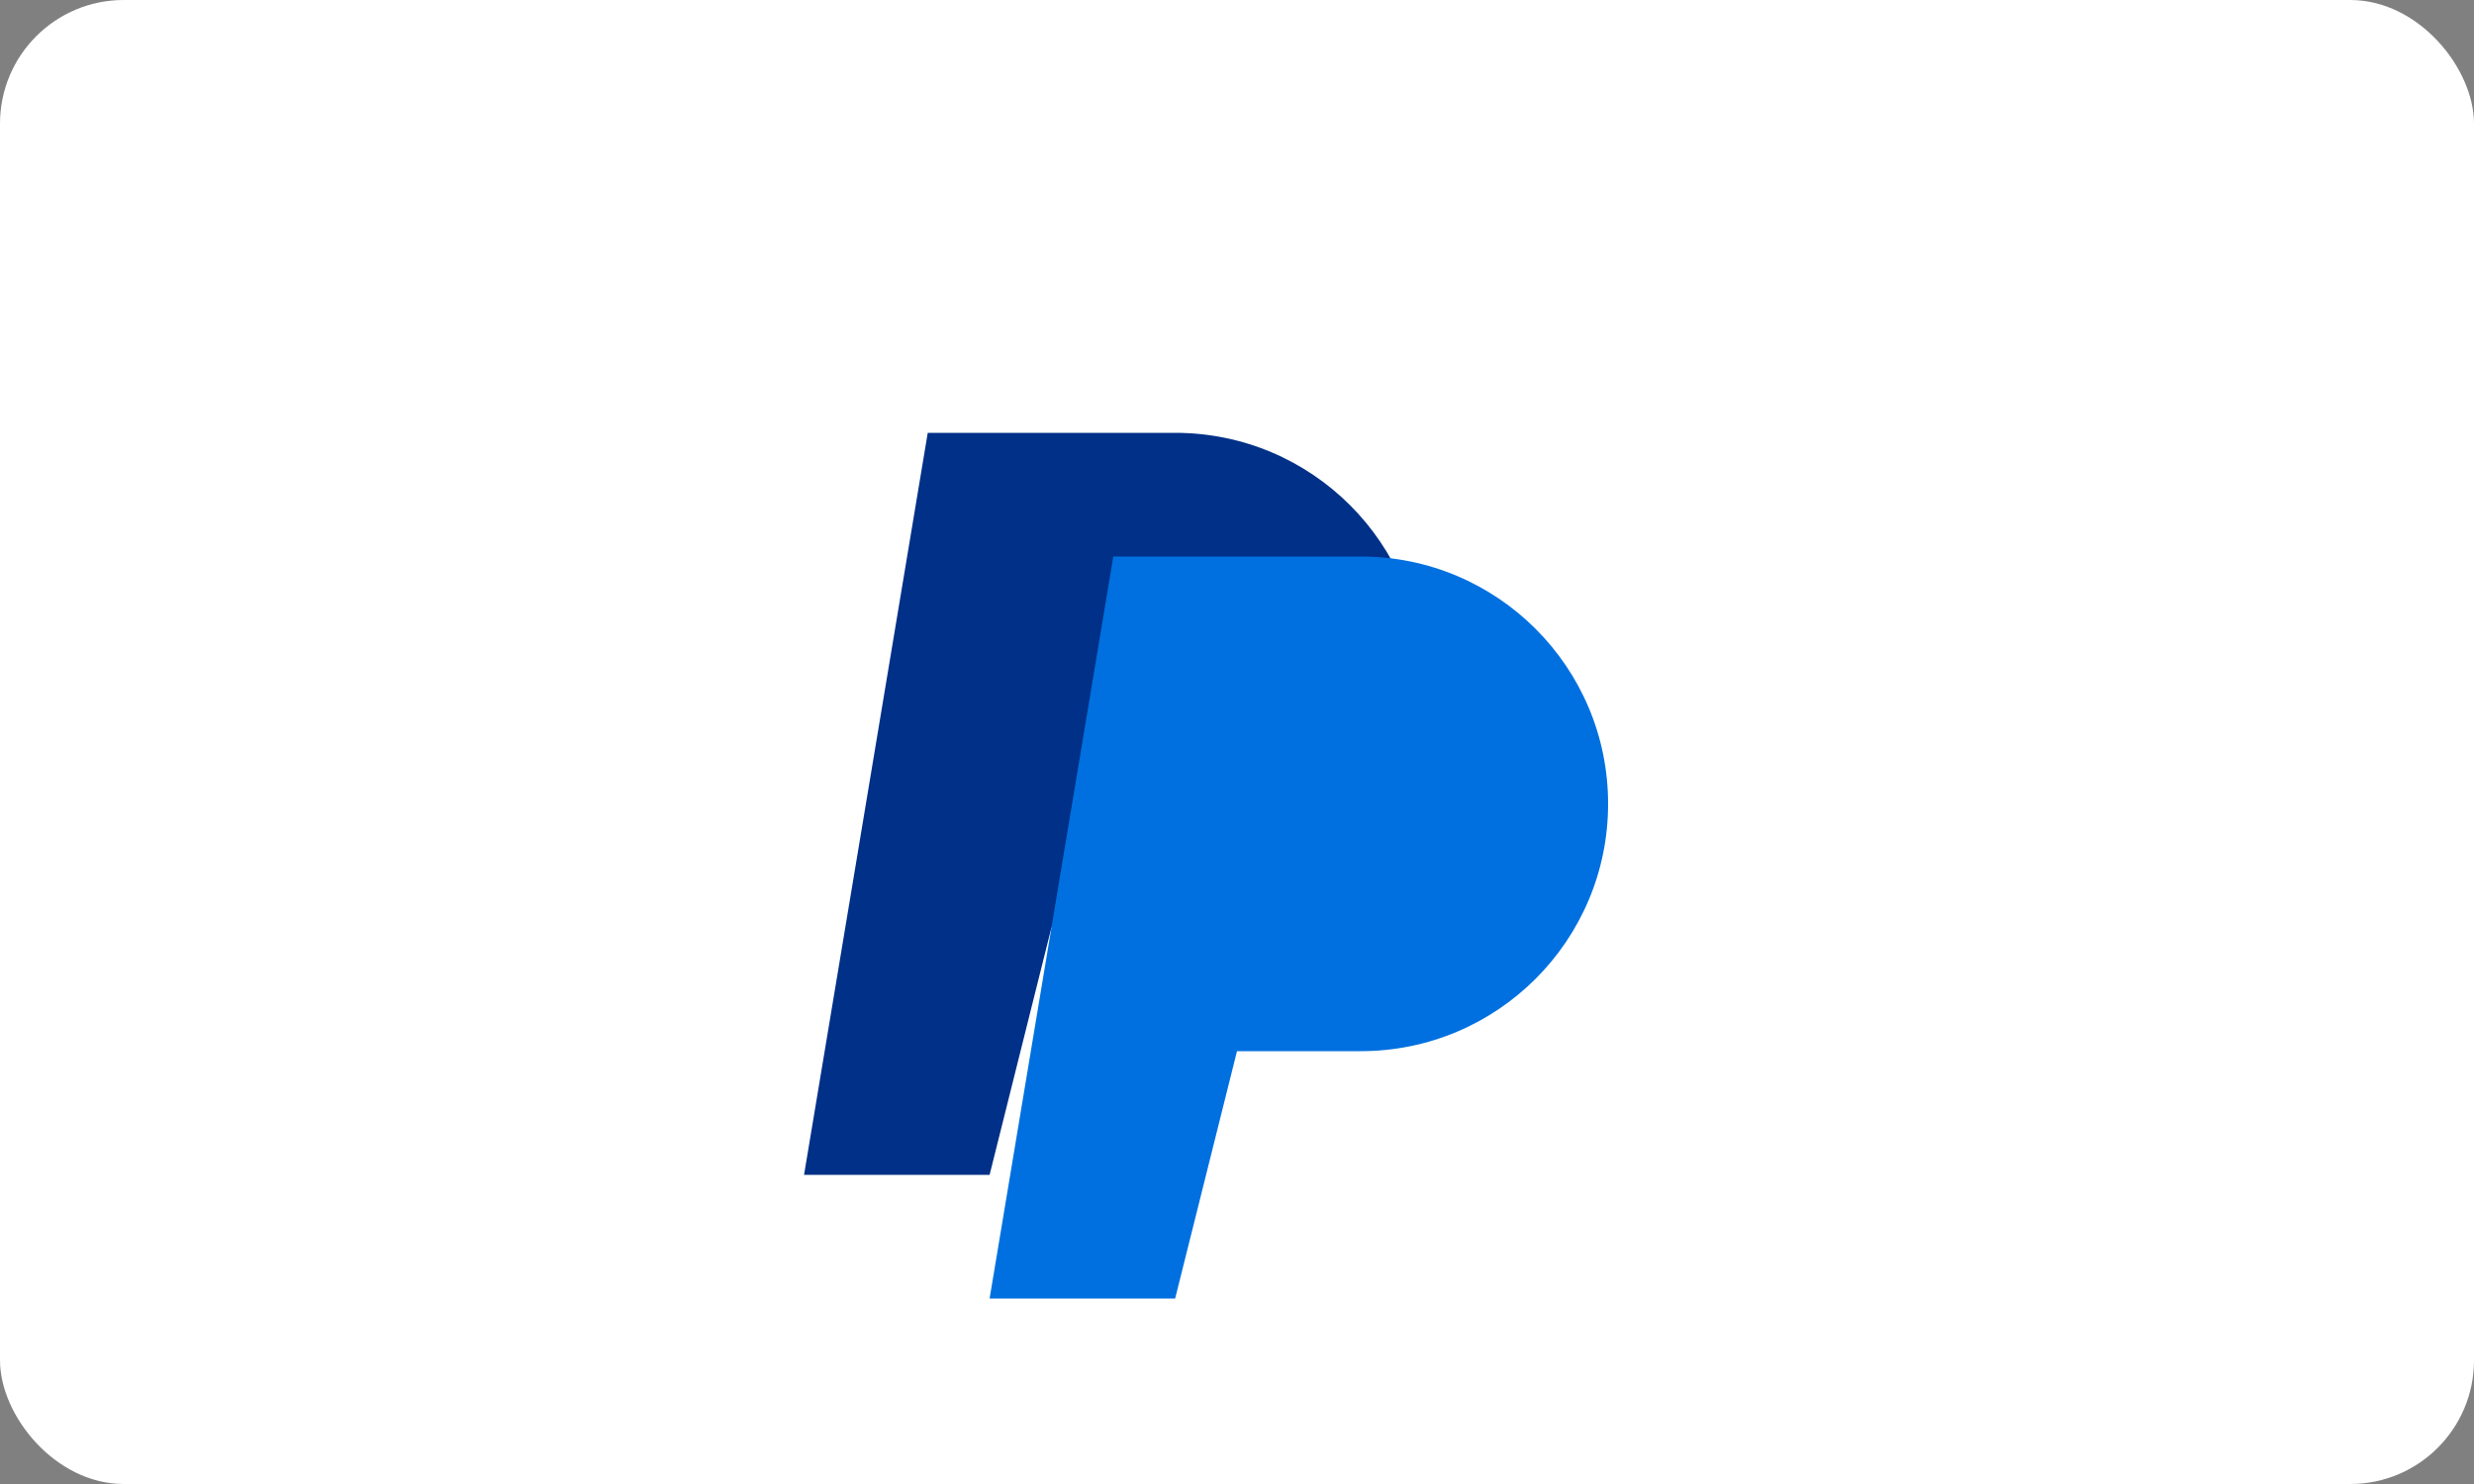 <svg width="40" height="24" viewBox="0 0 40 24" fill="none" xmlns="http://www.w3.org/2000/svg">
  <rect x="0" y="0" width="40" height="24" fill="#808080" stroke="none"/>
  <rect width="40" height="24" rx="2" fill="white"/>
  <path d="M15 7H19C21.21 7 23 8.79 23 11C23 13.21 21.21 15 19 15H17L16 19H13L15 7Z" fill="#003087"/>
  <path d="M18 9H22C24.21 9 26 10.79 26 13C26 15.21 24.21 17 22 17H20L19 21H16L18 9Z" fill="#0070E0"/>
</svg>

